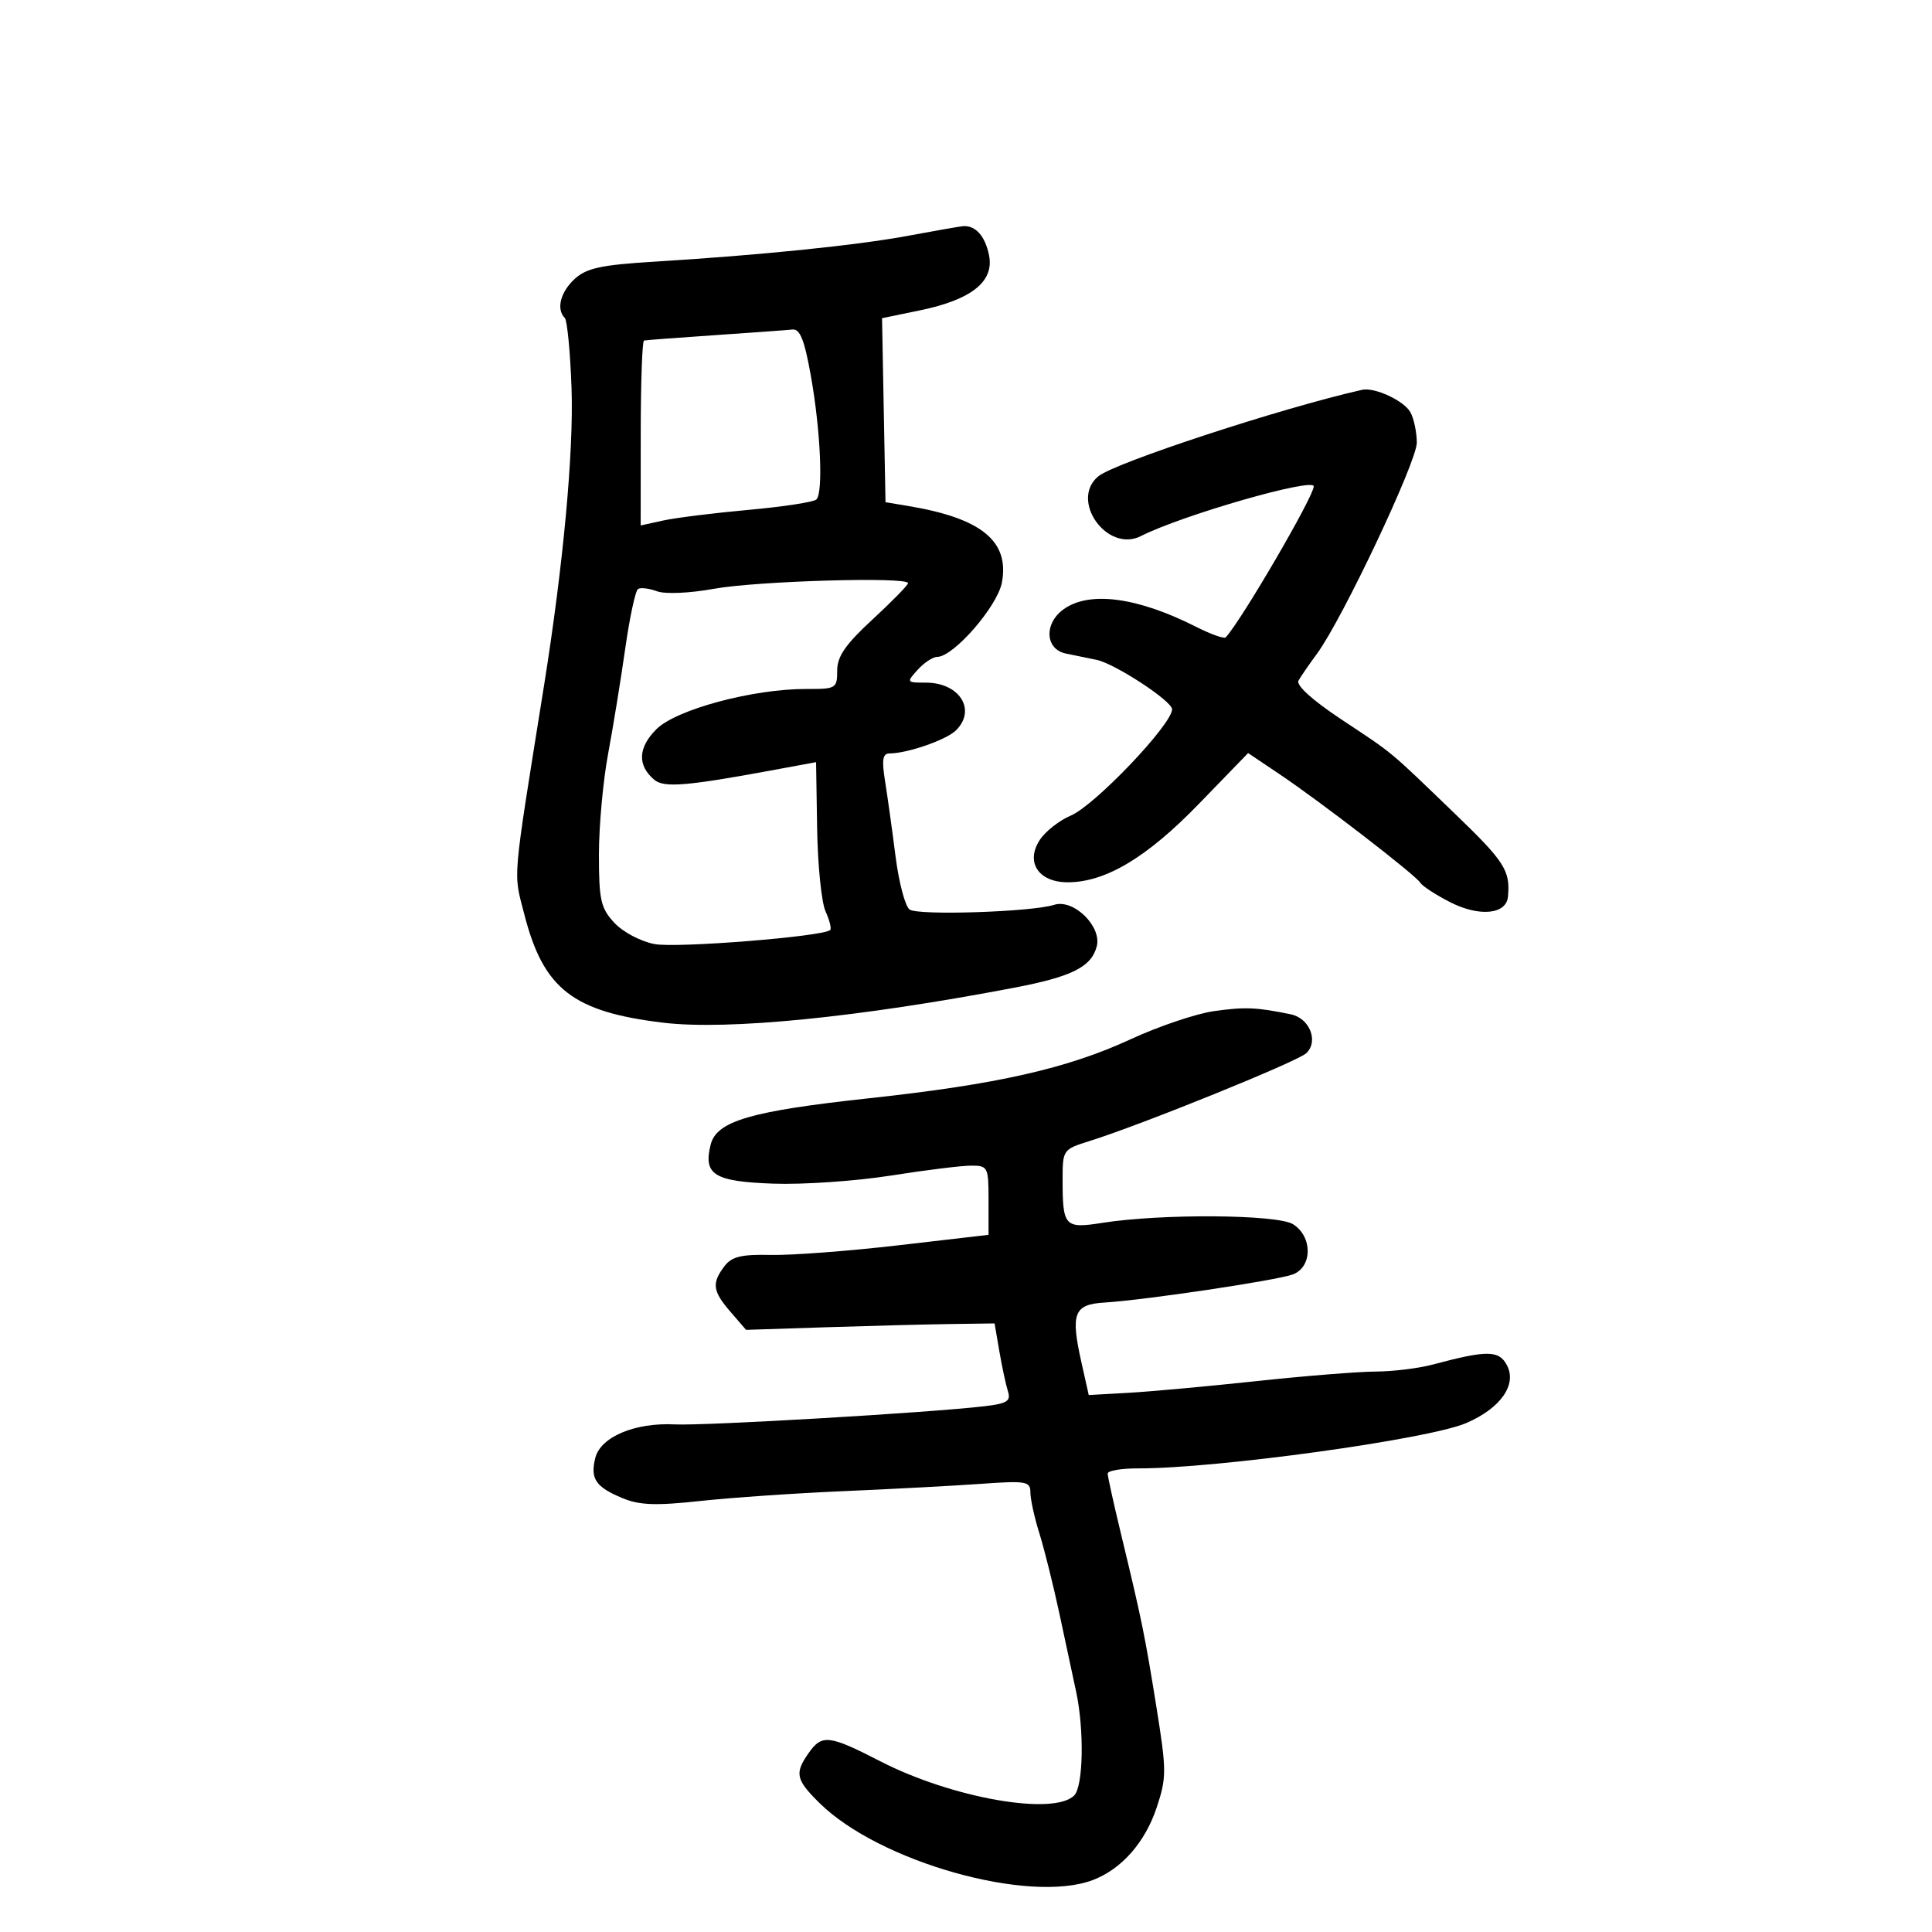 <svg xmlns="http://www.w3.org/2000/svg" width="300" height="300" viewBox="0 0 300 300" version="1.1">
	<path d="M 141 36.613 C 133.041 38.096, 117.964 39.632, 101.500 40.639 C 93.366 41.136, 91.080 41.632, 89.250 43.299 C 87.030 45.322, 86.341 48.007, 87.695 49.362 C 88.077 49.744, 88.551 54.656, 88.749 60.278 C 89.095 70.146, 87.465 87.758, 84.469 106.500 C 79.481 137.710, 79.693 135.252, 81.416 141.980 C 84.384 153.565, 88.946 157.121, 103.002 158.806 C 113.014 160.006, 133.399 157.972, 157.500 153.369 C 166.452 151.659, 169.467 150.148, 170.302 146.954 C 171.113 143.853, 166.694 139.537, 163.694 140.500 C 160.241 141.609, 142.637 142.186, 141.250 141.237 C 140.562 140.767, 139.574 137.033, 139.054 132.941 C 138.534 128.848, 137.801 123.588, 137.426 121.250 C 136.901 117.978, 137.061 116.999, 138.122 116.994 C 140.932 116.983, 146.981 114.876, 148.466 113.391 C 151.653 110.205, 148.983 106, 143.774 106 C 140.753 106, 140.727 105.959, 142.500 104 C 143.495 102.900, 144.861 102, 145.534 102 C 148.057 102, 154.879 94.161, 155.572 90.465 C 156.780 84.029, 152.412 80.462, 141 78.565 L 137.500 77.983 137.231 63.695 L 136.963 49.408 142.866 48.189 C 150.849 46.540, 154.393 43.716, 153.580 39.652 C 152.978 36.639, 151.449 34.942, 149.500 35.124 C 148.950 35.175, 145.125 35.845, 141 36.613 M 111 52.045 C 105.225 52.436, 100.275 52.811, 100 52.879 C 99.725 52.948, 99.497 59.436, 99.492 67.298 L 99.485 81.593 102.992 80.823 C 104.922 80.399, 110.898 79.655, 116.274 79.169 C 121.650 78.683, 126.375 77.957, 126.774 77.556 C 127.848 76.477, 127.418 66.847, 125.918 58.406 C 124.921 52.793, 124.226 51.041, 123.051 51.168 C 122.198 51.260, 116.775 51.655, 111 52.045 M 211.500 60.532 C 198.977 63.357, 173.095 71.846, 170.541 73.966 C 166.051 77.692, 171.926 85.907, 177.171 83.237 C 183.508 80.011, 204 74.117, 204 75.521 C 204 77.079, 192.776 96.333, 190.329 98.970 C 190.090 99.228, 188.005 98.484, 185.697 97.316 C 176.665 92.744, 169.239 91.743, 165.223 94.557 C 162.089 96.752, 162.251 100.806, 165.500 101.481 C 166.875 101.766, 169.022 102.208, 170.270 102.461 C 173.107 103.038, 182 108.857, 182 110.136 C 182 112.479, 170.007 125.065, 166.270 126.645 C 164.493 127.396, 162.328 129.096, 161.459 130.422 C 159.195 133.878, 161.252 137, 165.795 137 C 171.658 137, 178.084 133.160, 186.153 124.834 L 193.807 116.937 198.653 120.192 C 205.059 124.493, 219.789 135.850, 220.542 137.068 C 220.868 137.596, 222.957 138.958, 225.184 140.094 C 229.707 142.401, 233.905 141.998, 234.158 139.231 C 234.530 135.170, 233.652 133.799, 225.907 126.344 C 215.392 116.224, 216.619 117.242, 208.236 111.677 C 203.748 108.697, 201.225 106.404, 201.634 105.677 C 201.997 105.030, 203.291 103.150, 204.507 101.500 C 208.421 96.193, 220 71.710, 220 68.741 C 220 67.161, 219.559 65.045, 219.021 64.039 C 218.057 62.238, 213.453 60.091, 211.500 60.532 M 110.867 91.427 C 107.074 92.115, 103.288 92.281, 102.024 91.813 C 100.809 91.364, 99.483 91.202, 99.076 91.453 C 98.669 91.705, 97.774 95.868, 97.087 100.705 C 96.400 105.542, 95.199 112.920, 94.419 117.100 C 93.639 121.280, 93 128.301, 93 132.704 C 93 139.759, 93.284 141.014, 95.391 143.288 C 96.725 144.727, 99.490 146.191, 101.641 146.597 C 105.091 147.248, 127.885 145.423, 128.912 144.414 C 129.139 144.191, 128.813 142.886, 128.188 141.514 C 127.563 140.142, 126.977 134.368, 126.885 128.683 L 126.719 118.347 119.610 119.659 C 106.648 122.051, 103.109 122.336, 101.626 121.104 C 98.949 118.883, 99.053 116.101, 101.918 113.237 C 104.997 110.159, 116.960 106.953, 125.250 106.983 C 129.820 106.999, 130 106.891, 130 104.124 C 130 101.919, 131.284 100.063, 135.500 96.175 C 138.525 93.385, 141 90.854, 141 90.551 C 141 89.531, 117.564 90.213, 110.867 91.427 M 188.482 157.012 C 185.722 157.404, 179.914 159.365, 175.576 161.369 C 165.716 165.925, 154.832 168.383, 135 170.532 C 116.554 172.530, 111.270 174.075, 110.351 177.738 C 109.178 182.412, 110.883 183.471, 120.105 183.797 C 124.722 183.961, 132.906 183.399, 138.290 182.547 C 143.675 181.696, 149.300 181, 150.790 181 C 153.400 181, 153.500 181.197, 153.500 186.373 L 153.500 191.745 139.500 193.370 C 131.800 194.264, 122.893 194.937, 119.707 194.866 C 115.107 194.763, 113.620 195.124, 112.489 196.618 C 110.489 199.259, 110.652 200.485, 113.425 203.694 L 115.850 206.500 128.175 206.098 C 134.954 205.877, 143.636 205.652, 147.468 205.598 L 154.437 205.500 155.184 209.854 C 155.595 212.249, 156.192 215.030, 156.511 216.036 C 156.998 217.568, 156.397 217.945, 152.796 218.367 C 144.218 219.372, 109.381 221.414, 104.787 221.181 C 98.602 220.867, 93.260 223.115, 92.441 226.377 C 91.629 229.615, 92.478 230.884, 96.615 232.613 C 99.289 233.730, 101.798 233.825, 108.743 233.072 C 113.559 232.550, 123.575 231.863, 131 231.544 C 138.425 231.225, 147.988 230.717, 152.250 230.414 C 159.378 229.907, 160 230.014, 160 231.753 C 160 232.793, 160.624 235.636, 161.387 238.072 C 162.149 240.507, 163.546 246.100, 164.490 250.500 C 165.434 254.900, 166.610 260.387, 167.103 262.693 C 168.378 268.652, 168.213 277.387, 166.800 278.800 C 163.611 281.989, 147.806 279.204, 136.701 273.495 C 128.718 269.391, 127.627 269.267, 125.557 272.223 C 123.359 275.360, 123.573 276.341, 127.250 279.972 C 136.506 289.114, 159.785 295.677, 169.685 291.936 C 174.142 290.252, 177.809 286.091, 179.607 280.677 C 181.158 276.009, 181.155 274.976, 179.571 265.089 C 177.779 253.914, 177.298 251.563, 174.038 238.060 C 172.917 233.417, 172 229.255, 172 228.810 C 172 228.364, 174.137 228.004, 176.750 228.010 C 188.934 228.034, 221.810 223.494, 227.666 220.977 C 233.025 218.674, 235.604 214.997, 233.983 211.968 C 232.740 209.646, 230.919 209.633, 222.500 211.883 C 220.300 212.471, 216.294 212.963, 213.597 212.976 C 210.900 212.989, 202.575 213.657, 195.097 214.460 C 187.619 215.263, 178.701 216.078, 175.280 216.271 L 169.059 216.623 167.917 211.518 C 166.219 203.933, 166.757 202.546, 171.508 202.258 C 177.806 201.875, 198.266 198.820, 200.750 197.891 C 203.813 196.746, 203.832 192.001, 200.782 190.096 C 198.330 188.565, 180.333 188.436, 171.173 189.884 C 165.314 190.810, 165 190.468, 165 183.162 C 165 178.558, 165.063 178.467, 169.130 177.198 C 177.181 174.685, 201.520 164.822, 202.853 163.532 C 204.783 161.664, 203.355 158.106, 200.433 157.502 C 195.102 156.402, 193.302 156.328, 188.482 157.012" stroke="none" fill="black" fill-rule="evenodd"/>
</svg>